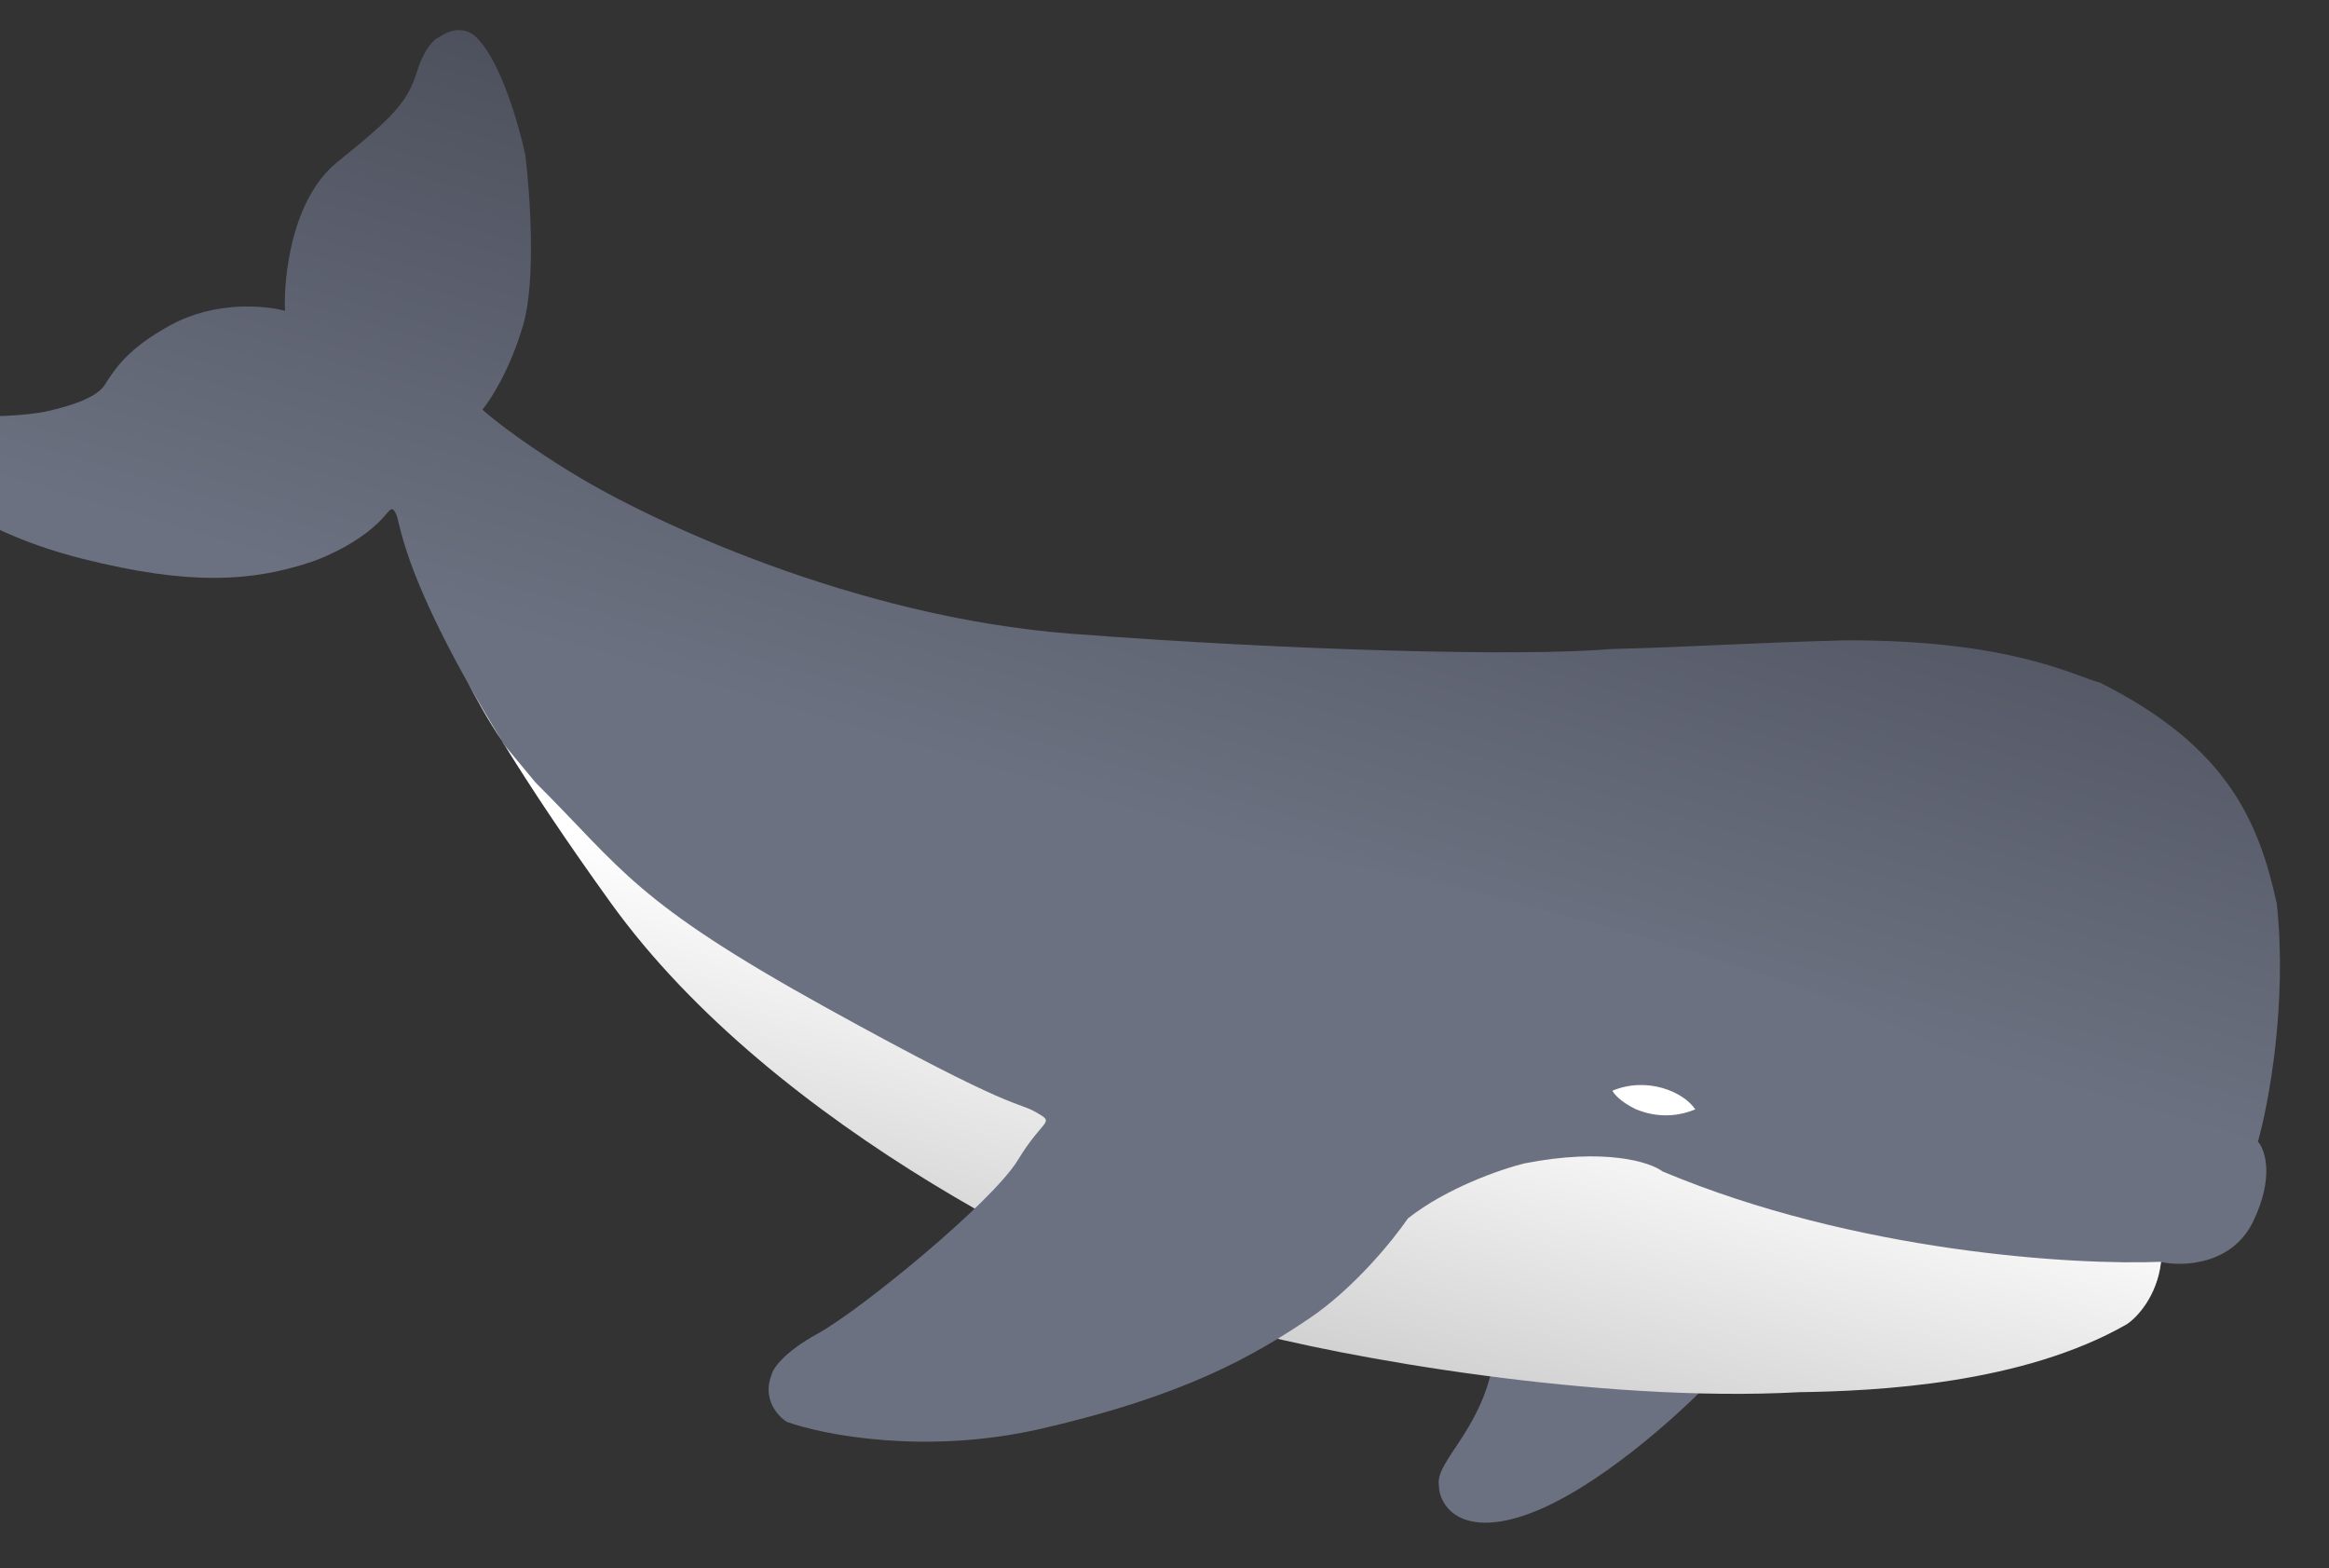 <svg width="860" height="579" viewBox="0 0 860 579" fill="none" xmlns="http://www.w3.org/2000/svg">
<rect x="0" y="0" width="860" height="579" fill="#333333" stroke="none"/>
<path d="M564.868 558.812C589.7 549.607 619.473 522.713 631.255 510.416C606.64 498.242 554.351 473.528 552.319 496.385C549.632 526.607 529.947 538.767 531.295 548.338C531.454 556.575 540.037 568.017 564.868 558.812Z" fill="#6C7181"/>
<path d="M775.463 252.066C822.522 275.656 834.094 303.38 840.711 333.627C844.677 370.309 837.729 407.503 833.76 421.514C836.435 424.516 839.843 434.585 832.073 450.846C824.303 467.108 806.105 467.707 797.977 465.974C796.481 478.799 788.878 486.652 785.263 488.976C746.78 511.066 688.66 512.535 664.411 510.508C591.004 519.198 495.412 499.843 456.793 489.079C404.919 472.173 286.051 417.367 225.565 333.387C149.959 228.413 148.132 194.132 146.458 190.239C145.118 187.124 144.475 187.663 142.917 189.468C134.738 199.631 119.931 205.802 115.091 207.422C92.885 214.857 69.968 216.22 30.663 206.365C-8.642 196.511 -26.641 179.338 -30.209 175.336C-33.776 171.333 -38.365 152.083 -15.656 153.389C2.511 154.433 14.767 152.606 18.624 151.562C29.027 149.138 36.902 145.853 39.147 141.35C42.314 136.663 46.699 128.874 63.161 119.947C79.623 111.02 98.065 112.777 105.229 114.771C104.692 102.083 107.801 73.339 124.524 59.87C145.427 43.035 150.484 37.63 153.976 26.439C156.769 17.486 160.694 14.168 162.307 13.627C169.424 8.72 174.734 12.127 176.5 14.443C185.104 23.292 191.736 46.647 193.976 57.218C195.702 71.241 197.967 103.395 193.225 119.83C188.483 136.265 181.185 147.617 178.128 151.239C188.247 160.175 204.85 170.812 211.887 175.014C239.699 192.119 315.362 227.859 395.512 233.986C475.662 240.113 561.854 242.512 594.612 239.649C622.75 238.988 646.687 237.326 680.913 236.446C741.687 236.143 765.182 249.26 775.463 252.066Z" fill="url(#paint0_linear_132_2458)"/>
<path d="M711.812 397.321C625.381 363.873 733.946 410.745 678.628 395.413C668.347 392.607 674.224 377.313 640.439 383.725C620.486 389.539 557.177 355.775 529.039 356.435C496.281 359.299 445.313 339.85 365.163 333.724C351.606 332.687 342.592 332.443 336.837 332.669C336.519 332.464 336.183 332.254 335.831 332.037C328.817 327.849 215.481 294.718 204.746 285.658C204.723 285.634 204.69 285.606 204.648 285.574C204.68 285.602 204.713 285.63 204.746 285.658C205.101 286.014 203.47 285.392 200.026 283.415C199.161 282.918 187.151 276.257 185.667 274.041C180.723 266.019 176.424 258.689 172.681 252.002C176.695 259.351 179.578 264.935 185.666 274.04C185.666 274.04 185.666 274.04 185.667 274.041C195.932 290.698 208.974 310.336 225.571 333.38C286.057 417.36 404.827 473.594 456.701 490.499C495.321 501.263 590.815 518.08 664.243 514.038C692.959 513.619 746.786 511.059 785.269 488.969C788.884 486.645 796.487 478.792 797.984 465.967C773.188 435.975 768.854 425.375 766.271 424.185C740.376 412.254 736.757 409.198 734.082 406.196C731.407 403.194 734.095 405.944 711.812 397.321Z" fill="url(#paint1_linear_132_2458)"/>
<path d="M613.898 432.517C685.086 462.431 766.325 467.228 798.046 465.888C785.519 353.527 383.504 289.848 185.373 274.028L197.804 288.983C230.126 321.219 234.204 332.845 305.048 372.043C375.892 411.241 375.218 406.455 382.57 410.675C389.922 414.895 385.3 412.731 375.859 428.326C366.419 443.922 317.608 483.835 301.925 492.427C289.378 499.3 285.357 505.398 284.915 507.588C281.365 516.497 287.198 522.908 290.559 525C304.201 529.898 342.066 537.264 384.395 527.546C437.306 515.399 462.832 500.728 483.572 486.731C500.165 475.534 514.681 457.509 519.865 449.896C534.187 438.568 554.458 431.632 562.803 429.58C592.76 423.708 609.348 429.091 613.898 432.517Z" fill="url(#paint2_linear_132_2458)"/>
<path d="M595.388 402.728C608.185 397.392 621.658 403.099 625.992 409.612C615.755 413.882 607.259 410.876 604.004 409.537C598.451 406.861 595.946 403.883 595.388 402.728Z" fill="white"/>
<defs>
<linearGradient id="paint0_linear_132_2458" x1="796.568" y1="88.613" x2="708.357" y2="387.523" gradientUnits="userSpaceOnUse">
<stop stop-color="#3E414B"/>
<stop offset="1" stop-color="#6C7181"/>
</linearGradient>
<linearGradient id="paint1_linear_132_2458" x1="414.014" y1="354.616" x2="381.564" y2="491.273" gradientUnits="userSpaceOnUse">
<stop stop-color="white"/>
<stop offset="1" stop-color="#CBCBCB"/>
</linearGradient>
<linearGradient id="paint2_linear_132_2458" x1="496.197" y1="291.897" x2="481.893" y2="540.706" gradientUnits="userSpaceOnUse">
<stop stop-color="#6C7181"/>
<stop offset="1" stop-color="#6C7181"/>
</linearGradient>
</defs>
</svg>
